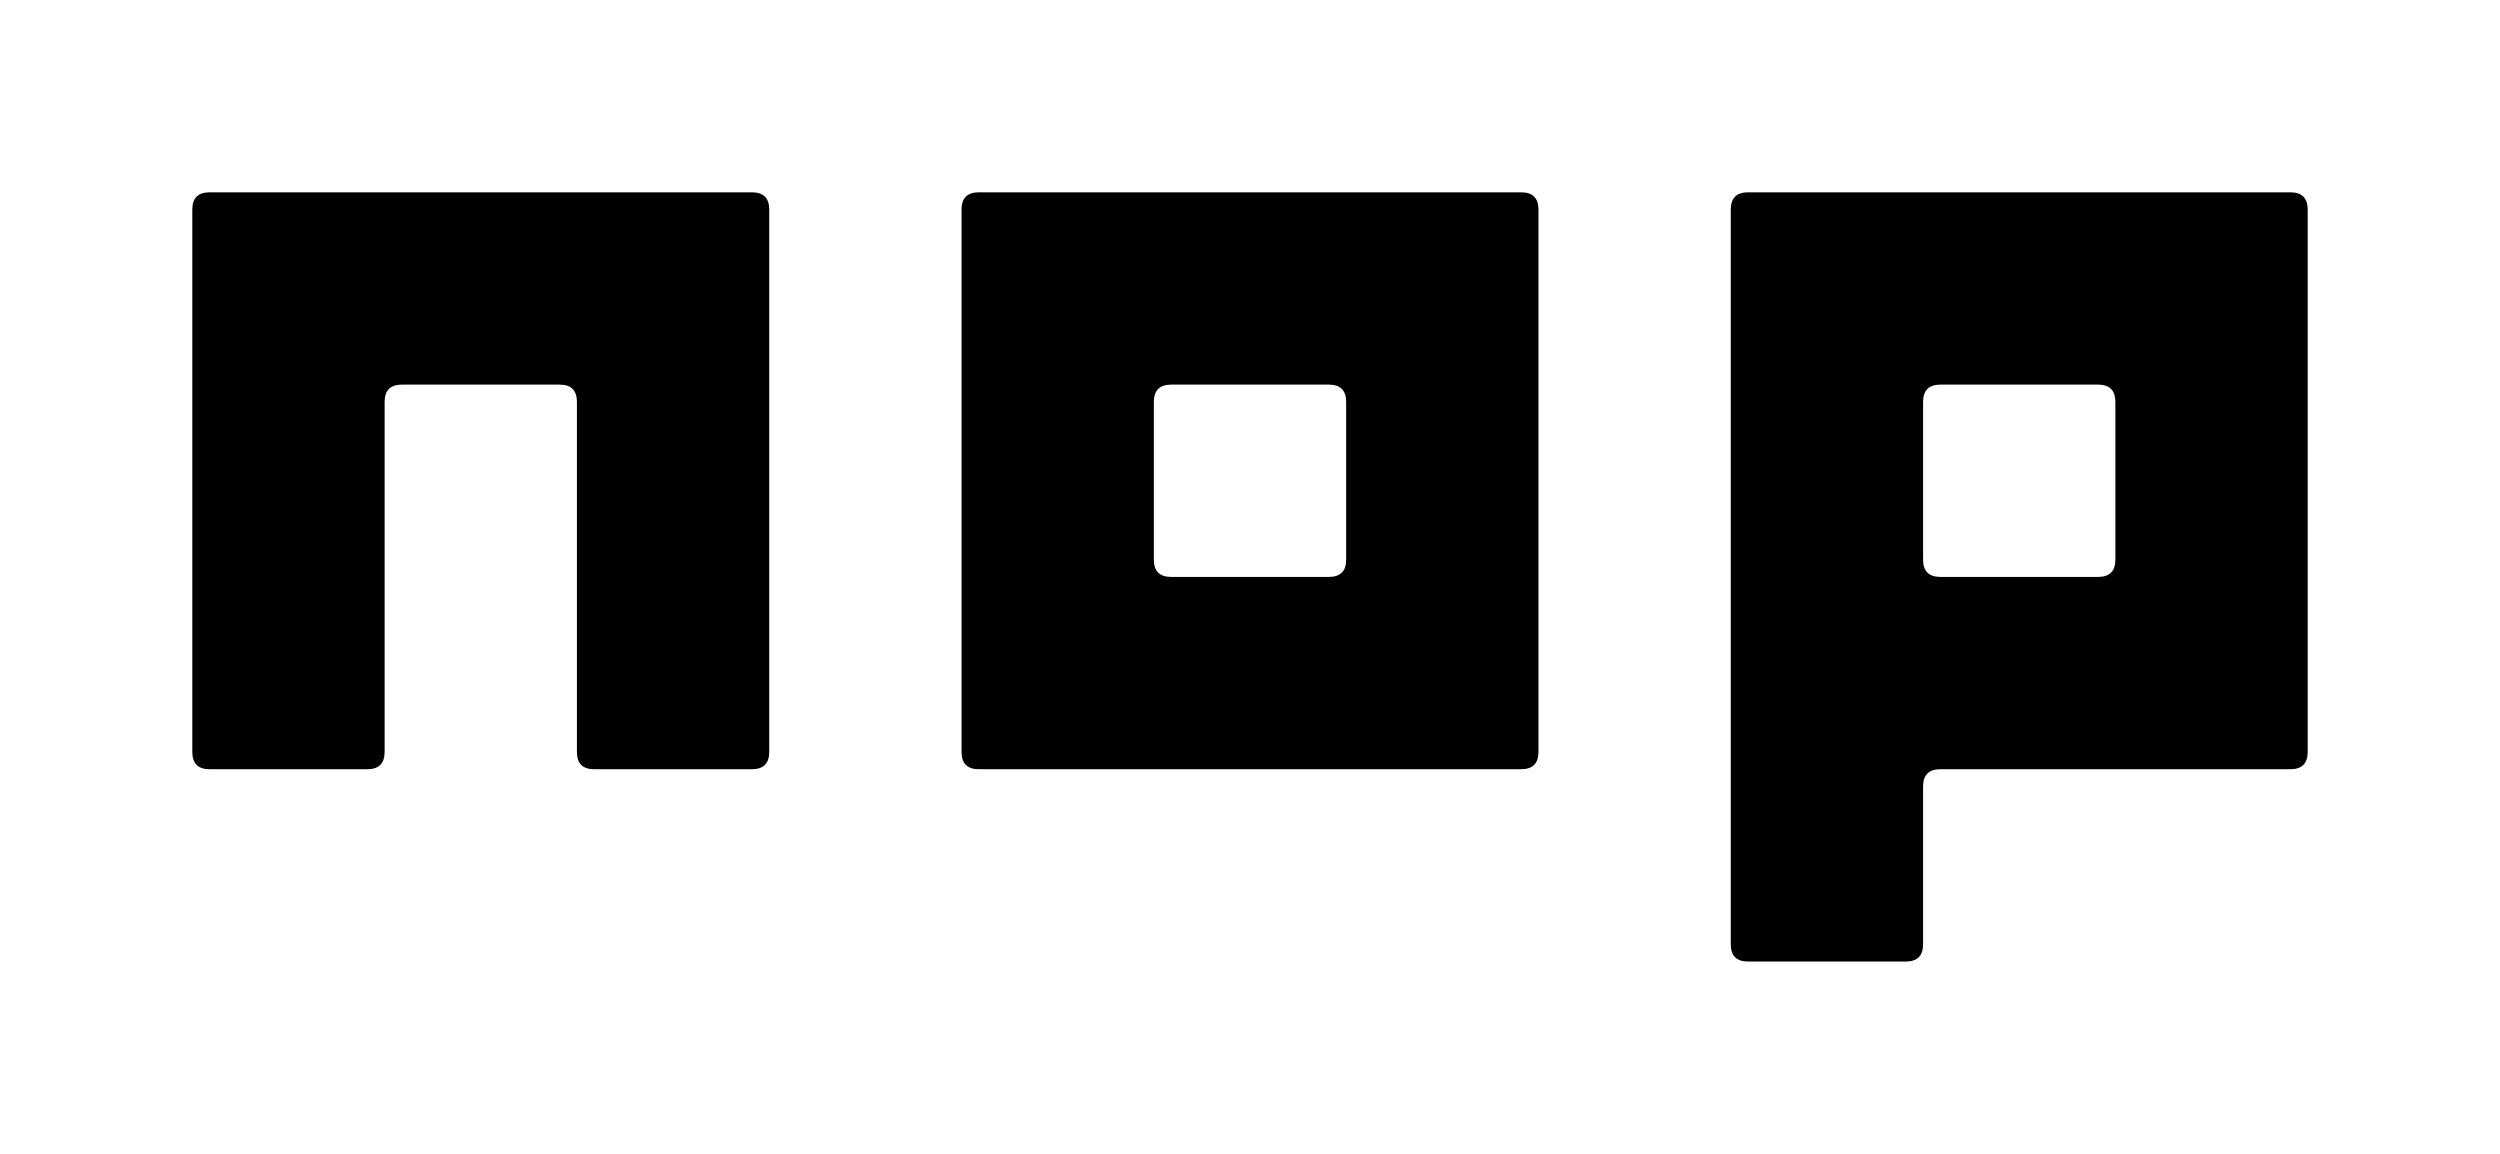 <svg xmlns="http://www.w3.org/2000/svg" viewBox="0 0 130 60"><g fill="black"><path d="M10.9,10L39.1,10Q40,10 40,10.9L40,39.1Q40,40 39.1,40L30.9,40Q30,40 30,39.1L30,20.9Q30,20 29.1,20L20.9,20Q20,20 20,20.9L20,39.1Q20,40 19.1,40L10.9,40Q10,40 10,39.1L10,10.9Q10,10 10.9,10M50.9,10L79.1,10Q80,10 80,10.9L80,39.1Q80,40 79.1,40L50.9,40Q50,40 50,39.1L50,10.9Q50,10 50.9,10M60,20.9L60,29.1Q60,30 60.9,30L69.1,30Q70,30 70,29.1L70,20.9Q70,20 69.1,20L60.9,20Q60,20 60,20.9M90.9,10L119.1,10Q120,10 120,10.9L120,39.1Q120,40 119.1,40L100.9,40Q100,40 100,40.9L100,49.1Q100,50 99.1,50L90.9,50Q90,50 90,49.1L90,10.9Q90,10 90.9,10M100,20.9L100,29.1Q100,30 100.9,30L109.1,30Q110,30 110,29.1L110,20.9Q110,20 109.1,20L100.9,20Q100,20 100,20.9"></path></g></svg>